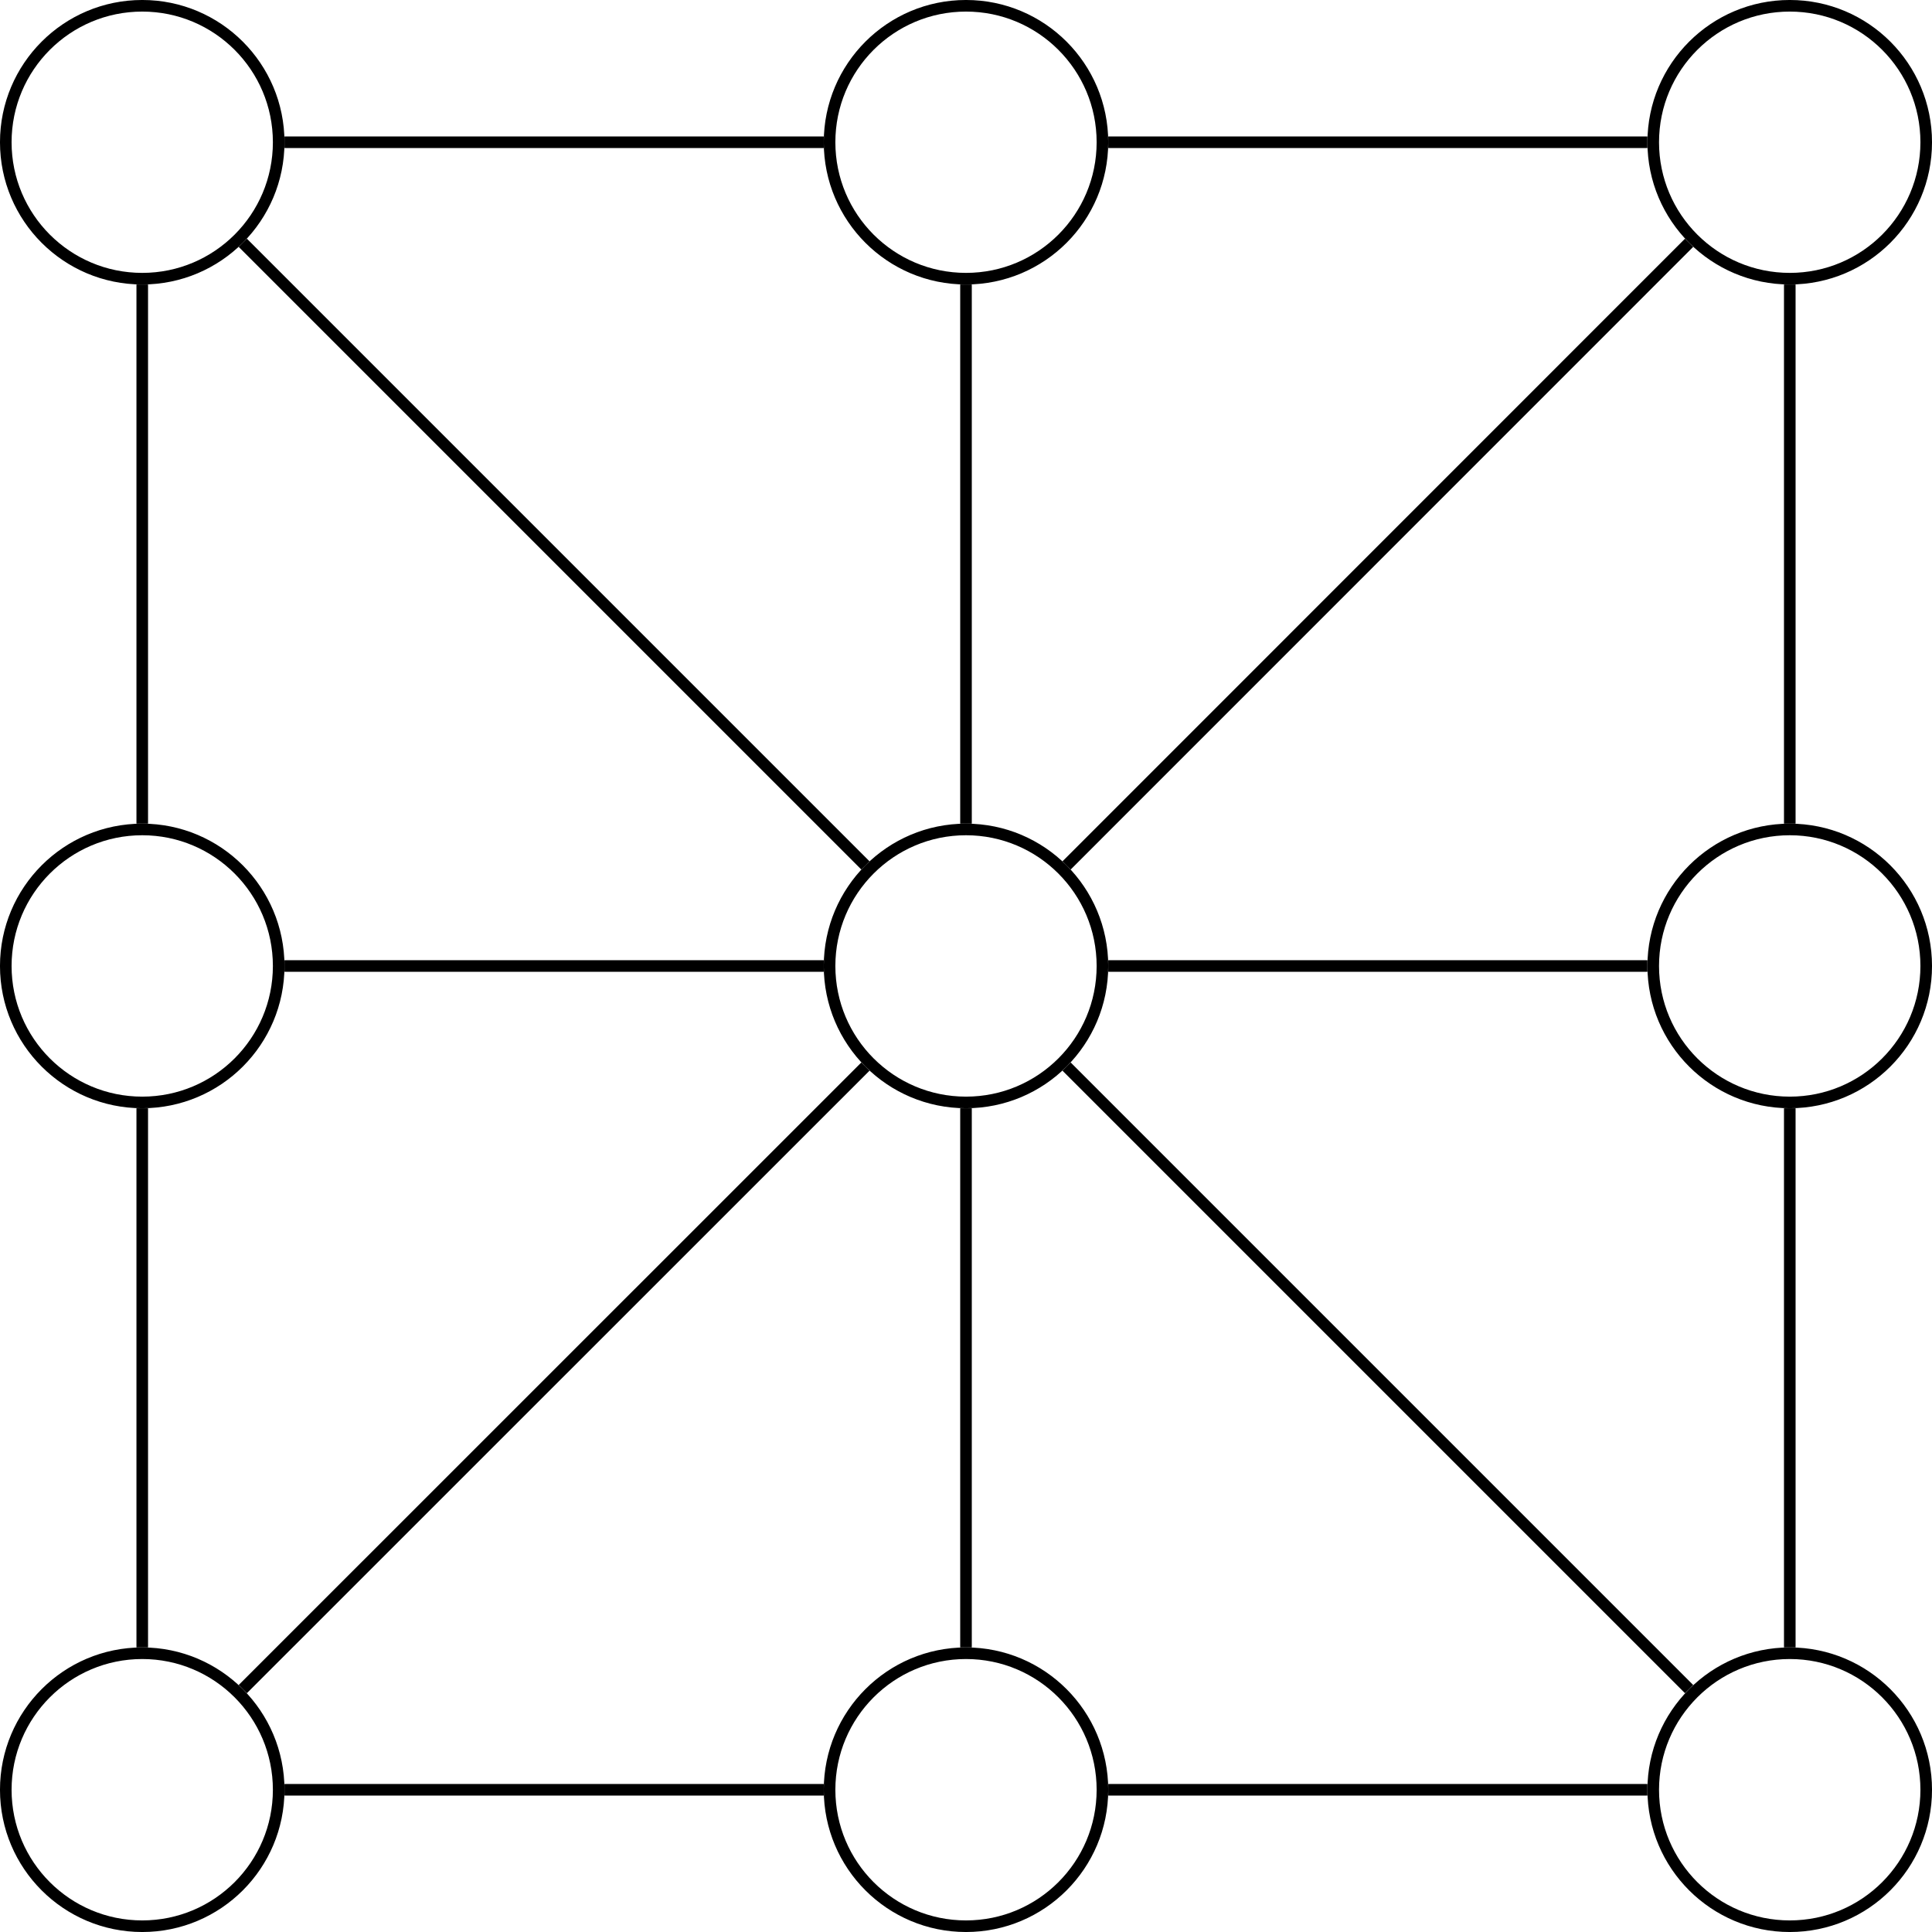 <?xml version="1.0" encoding="UTF-8"?>
<svg xmlns="http://www.w3.org/2000/svg" xmlns:xlink="http://www.w3.org/1999/xlink" width="66.484pt" height="66.484pt" viewBox="0 0 66.484 66.484" version="1.1">
<defs>
<clipPath id="clip1">
  <path d="M 0 51 L 16 51 L 16 66.484 L 0 66.484 Z M 0 51 "/>
</clipPath>
<clipPath id="clip2">
  <path d="M 22 51 L 44 51 L 44 66.484 L 22 66.484 Z M 22 51 "/>
</clipPath>
<clipPath id="clip3">
  <path d="M 51 51 L 66.484 51 L 66.484 66.484 L 51 66.484 Z M 51 51 "/>
</clipPath>
<clipPath id="clip4">
  <path d="M 51 22 L 66.484 22 L 66.484 44 L 51 44 Z M 51 22 "/>
</clipPath>
<clipPath id="clip5">
  <path d="M 51 0 L 66.484 0 L 66.484 16 L 51 16 Z M 51 0 "/>
</clipPath>
</defs>
<g id="surface1">
<g clip-path="url(#clip1)" clip-rule="nonzero">
<path style="fill:none;stroke-width:0.399;stroke-linecap:butt;stroke-linejoin:miter;stroke:rgb(0%,0%,0%);stroke-opacity:1;stroke-miterlimit:10;" d="M 4.695 -0.002 C 4.695 2.592 2.593 4.697 -0 4.697 C -2.594 4.697 -4.696 2.592 -4.696 -0.002 C -4.696 -2.596 -2.594 -4.697 -0 -4.697 C 2.593 -4.697 4.695 -2.596 4.695 -0.002 Z M 4.695 -0.002 " transform="matrix(1,0,0,-1,4.895,61.588)"/>
</g>
<path style="fill:none;stroke-width:0.399;stroke-linecap:butt;stroke-linejoin:miter;stroke:rgb(0%,0%,0%);stroke-opacity:1;stroke-miterlimit:10;" d="M 4.695 28.346 C 4.695 30.94 2.593 33.045 -0 33.045 C -2.594 33.045 -4.696 30.94 -4.696 28.346 C -4.696 25.752 -2.594 23.651 -0 23.651 C 2.593 23.651 4.695 25.752 4.695 28.346 Z M 4.695 28.346 " transform="matrix(1,0,0,-1,4.895,61.588)"/>
<path style="fill:none;stroke-width:0.399;stroke-linecap:butt;stroke-linejoin:miter;stroke:rgb(0%,0%,0%);stroke-opacity:1;stroke-miterlimit:10;" d="M 4.695 56.693 C 4.695 59.287 2.593 61.389 -0 61.389 C -2.594 61.389 -4.696 59.287 -4.696 56.693 C -4.696 54.1 -2.594 51.998 -0 51.998 C 2.593 51.998 4.695 54.1 4.695 56.693 Z M 4.695 56.693 " transform="matrix(1,0,0,-1,4.895,61.588)"/>
<g clip-path="url(#clip2)" clip-rule="nonzero">
<path style="fill:none;stroke-width:0.399;stroke-linecap:butt;stroke-linejoin:miter;stroke:rgb(0%,0%,0%);stroke-opacity:1;stroke-miterlimit:10;" d="M 33.042 -0.002 C 33.042 2.592 30.941 4.697 28.347 4.697 C 25.753 4.697 23.652 2.592 23.652 -0.002 C 23.652 -2.596 25.753 -4.697 28.347 -4.697 C 30.941 -4.697 33.042 -2.596 33.042 -0.002 Z M 33.042 -0.002 " transform="matrix(1,0,0,-1,4.895,61.588)"/>
</g>
<path style="fill:none;stroke-width:0.399;stroke-linecap:butt;stroke-linejoin:miter;stroke:rgb(0%,0%,0%);stroke-opacity:1;stroke-miterlimit:10;" d="M 33.042 28.346 C 33.042 30.94 30.941 33.045 28.347 33.045 C 25.753 33.045 23.652 30.94 23.652 28.346 C 23.652 25.752 25.753 23.651 28.347 23.651 C 30.941 23.651 33.042 25.752 33.042 28.346 Z M 33.042 28.346 " transform="matrix(1,0,0,-1,4.895,61.588)"/>
<path style="fill:none;stroke-width:0.399;stroke-linecap:butt;stroke-linejoin:miter;stroke:rgb(0%,0%,0%);stroke-opacity:1;stroke-miterlimit:10;" d="M 33.042 56.693 C 33.042 59.287 30.941 61.389 28.347 61.389 C 25.753 61.389 23.652 59.287 23.652 56.693 C 23.652 54.1 25.753 51.998 28.347 51.998 C 30.941 51.998 33.042 54.1 33.042 56.693 Z M 33.042 56.693 " transform="matrix(1,0,0,-1,4.895,61.588)"/>
<g clip-path="url(#clip3)" clip-rule="nonzero">
<path style="fill:none;stroke-width:0.399;stroke-linecap:butt;stroke-linejoin:miter;stroke:rgb(0%,0%,0%);stroke-opacity:1;stroke-miterlimit:10;" d="M 61.39 -0.002 C 61.39 2.592 59.289 4.697 56.695 4.697 C 54.101 4.697 51.996 2.592 51.996 -0.002 C 51.996 -2.596 54.101 -4.697 56.695 -4.697 C 59.289 -4.697 61.39 -2.596 61.39 -0.002 Z M 61.39 -0.002 " transform="matrix(1,0,0,-1,4.895,61.588)"/>
</g>
<g clip-path="url(#clip4)" clip-rule="nonzero">
<path style="fill:none;stroke-width:0.399;stroke-linecap:butt;stroke-linejoin:miter;stroke:rgb(0%,0%,0%);stroke-opacity:1;stroke-miterlimit:10;" d="M 61.39 28.346 C 61.39 30.94 59.289 33.045 56.695 33.045 C 54.101 33.045 51.996 30.94 51.996 28.346 C 51.996 25.752 54.101 23.651 56.695 23.651 C 59.289 23.651 61.39 25.752 61.39 28.346 Z M 61.39 28.346 " transform="matrix(1,0,0,-1,4.895,61.588)"/>
</g>
<g clip-path="url(#clip5)" clip-rule="nonzero">
<path style="fill:none;stroke-width:0.399;stroke-linecap:butt;stroke-linejoin:miter;stroke:rgb(0%,0%,0%);stroke-opacity:1;stroke-miterlimit:10;" d="M 61.39 56.693 C 61.39 59.287 59.289 61.389 56.695 61.389 C 54.101 61.389 51.996 59.287 51.996 56.693 C 51.996 54.1 54.101 51.998 56.695 51.998 C 59.289 51.998 61.39 54.1 61.39 56.693 Z M 61.39 56.693 " transform="matrix(1,0,0,-1,4.895,61.588)"/>
</g>
<path style="fill:none;stroke-width:0.399;stroke-linecap:butt;stroke-linejoin:miter;stroke:rgb(0%,0%,0%);stroke-opacity:1;stroke-miterlimit:10;" d="M -0 4.897 L -0 23.451 M -0 33.244 L -0 51.799 " transform="matrix(1,0,0,-1,4.895,61.588)"/>
<path style="fill:none;stroke-width:0.399;stroke-linecap:butt;stroke-linejoin:miter;stroke:rgb(0%,0%,0%);stroke-opacity:1;stroke-miterlimit:10;" d="M 28.347 4.897 L 28.347 23.451 M 28.347 33.244 L 28.347 51.799 " transform="matrix(1,0,0,-1,4.895,61.588)"/>
<path style="fill:none;stroke-width:0.399;stroke-linecap:butt;stroke-linejoin:miter;stroke:rgb(0%,0%,0%);stroke-opacity:1;stroke-miterlimit:10;" d="M 56.695 4.897 L 56.695 23.451 M 56.695 33.244 L 56.695 51.799 " transform="matrix(1,0,0,-1,4.895,61.588)"/>
<path style="fill:none;stroke-width:0.399;stroke-linecap:butt;stroke-linejoin:miter;stroke:rgb(0%,0%,0%);stroke-opacity:1;stroke-miterlimit:10;" d="M 4.894 -0.002 L 23.453 -0.002 M 33.242 -0.002 L 51.796 -0.002 " transform="matrix(1,0,0,-1,4.895,61.588)"/>
<path style="fill:none;stroke-width:0.399;stroke-linecap:butt;stroke-linejoin:miter;stroke:rgb(0%,0%,0%);stroke-opacity:1;stroke-miterlimit:10;" d="M 4.894 28.346 L 23.453 28.346 M 33.242 28.346 L 51.796 28.346 " transform="matrix(1,0,0,-1,4.895,61.588)"/>
<path style="fill:none;stroke-width:0.399;stroke-linecap:butt;stroke-linejoin:miter;stroke:rgb(0%,0%,0%);stroke-opacity:1;stroke-miterlimit:10;" d="M 4.894 56.693 L 23.453 56.693 M 33.242 56.693 L 51.796 56.693 " transform="matrix(1,0,0,-1,4.895,61.588)"/>
<path style="fill:none;stroke-width:0.399;stroke-linecap:butt;stroke-linejoin:miter;stroke:rgb(0%,0%,0%);stroke-opacity:1;stroke-miterlimit:10;" d="M 3.46 3.463 L 24.886 24.885 M 31.808 31.807 L 53.23 53.233 " transform="matrix(1,0,0,-1,4.895,61.588)"/>
<path style="fill:none;stroke-width:0.399;stroke-linecap:butt;stroke-linejoin:miter;stroke:rgb(0%,0%,0%);stroke-opacity:1;stroke-miterlimit:10;" d="M 3.46 53.233 L 24.886 31.807 M 31.808 24.885 L 53.23 3.463 " transform="matrix(1,0,0,-1,4.895,61.588)"/>
</g>
</svg>
